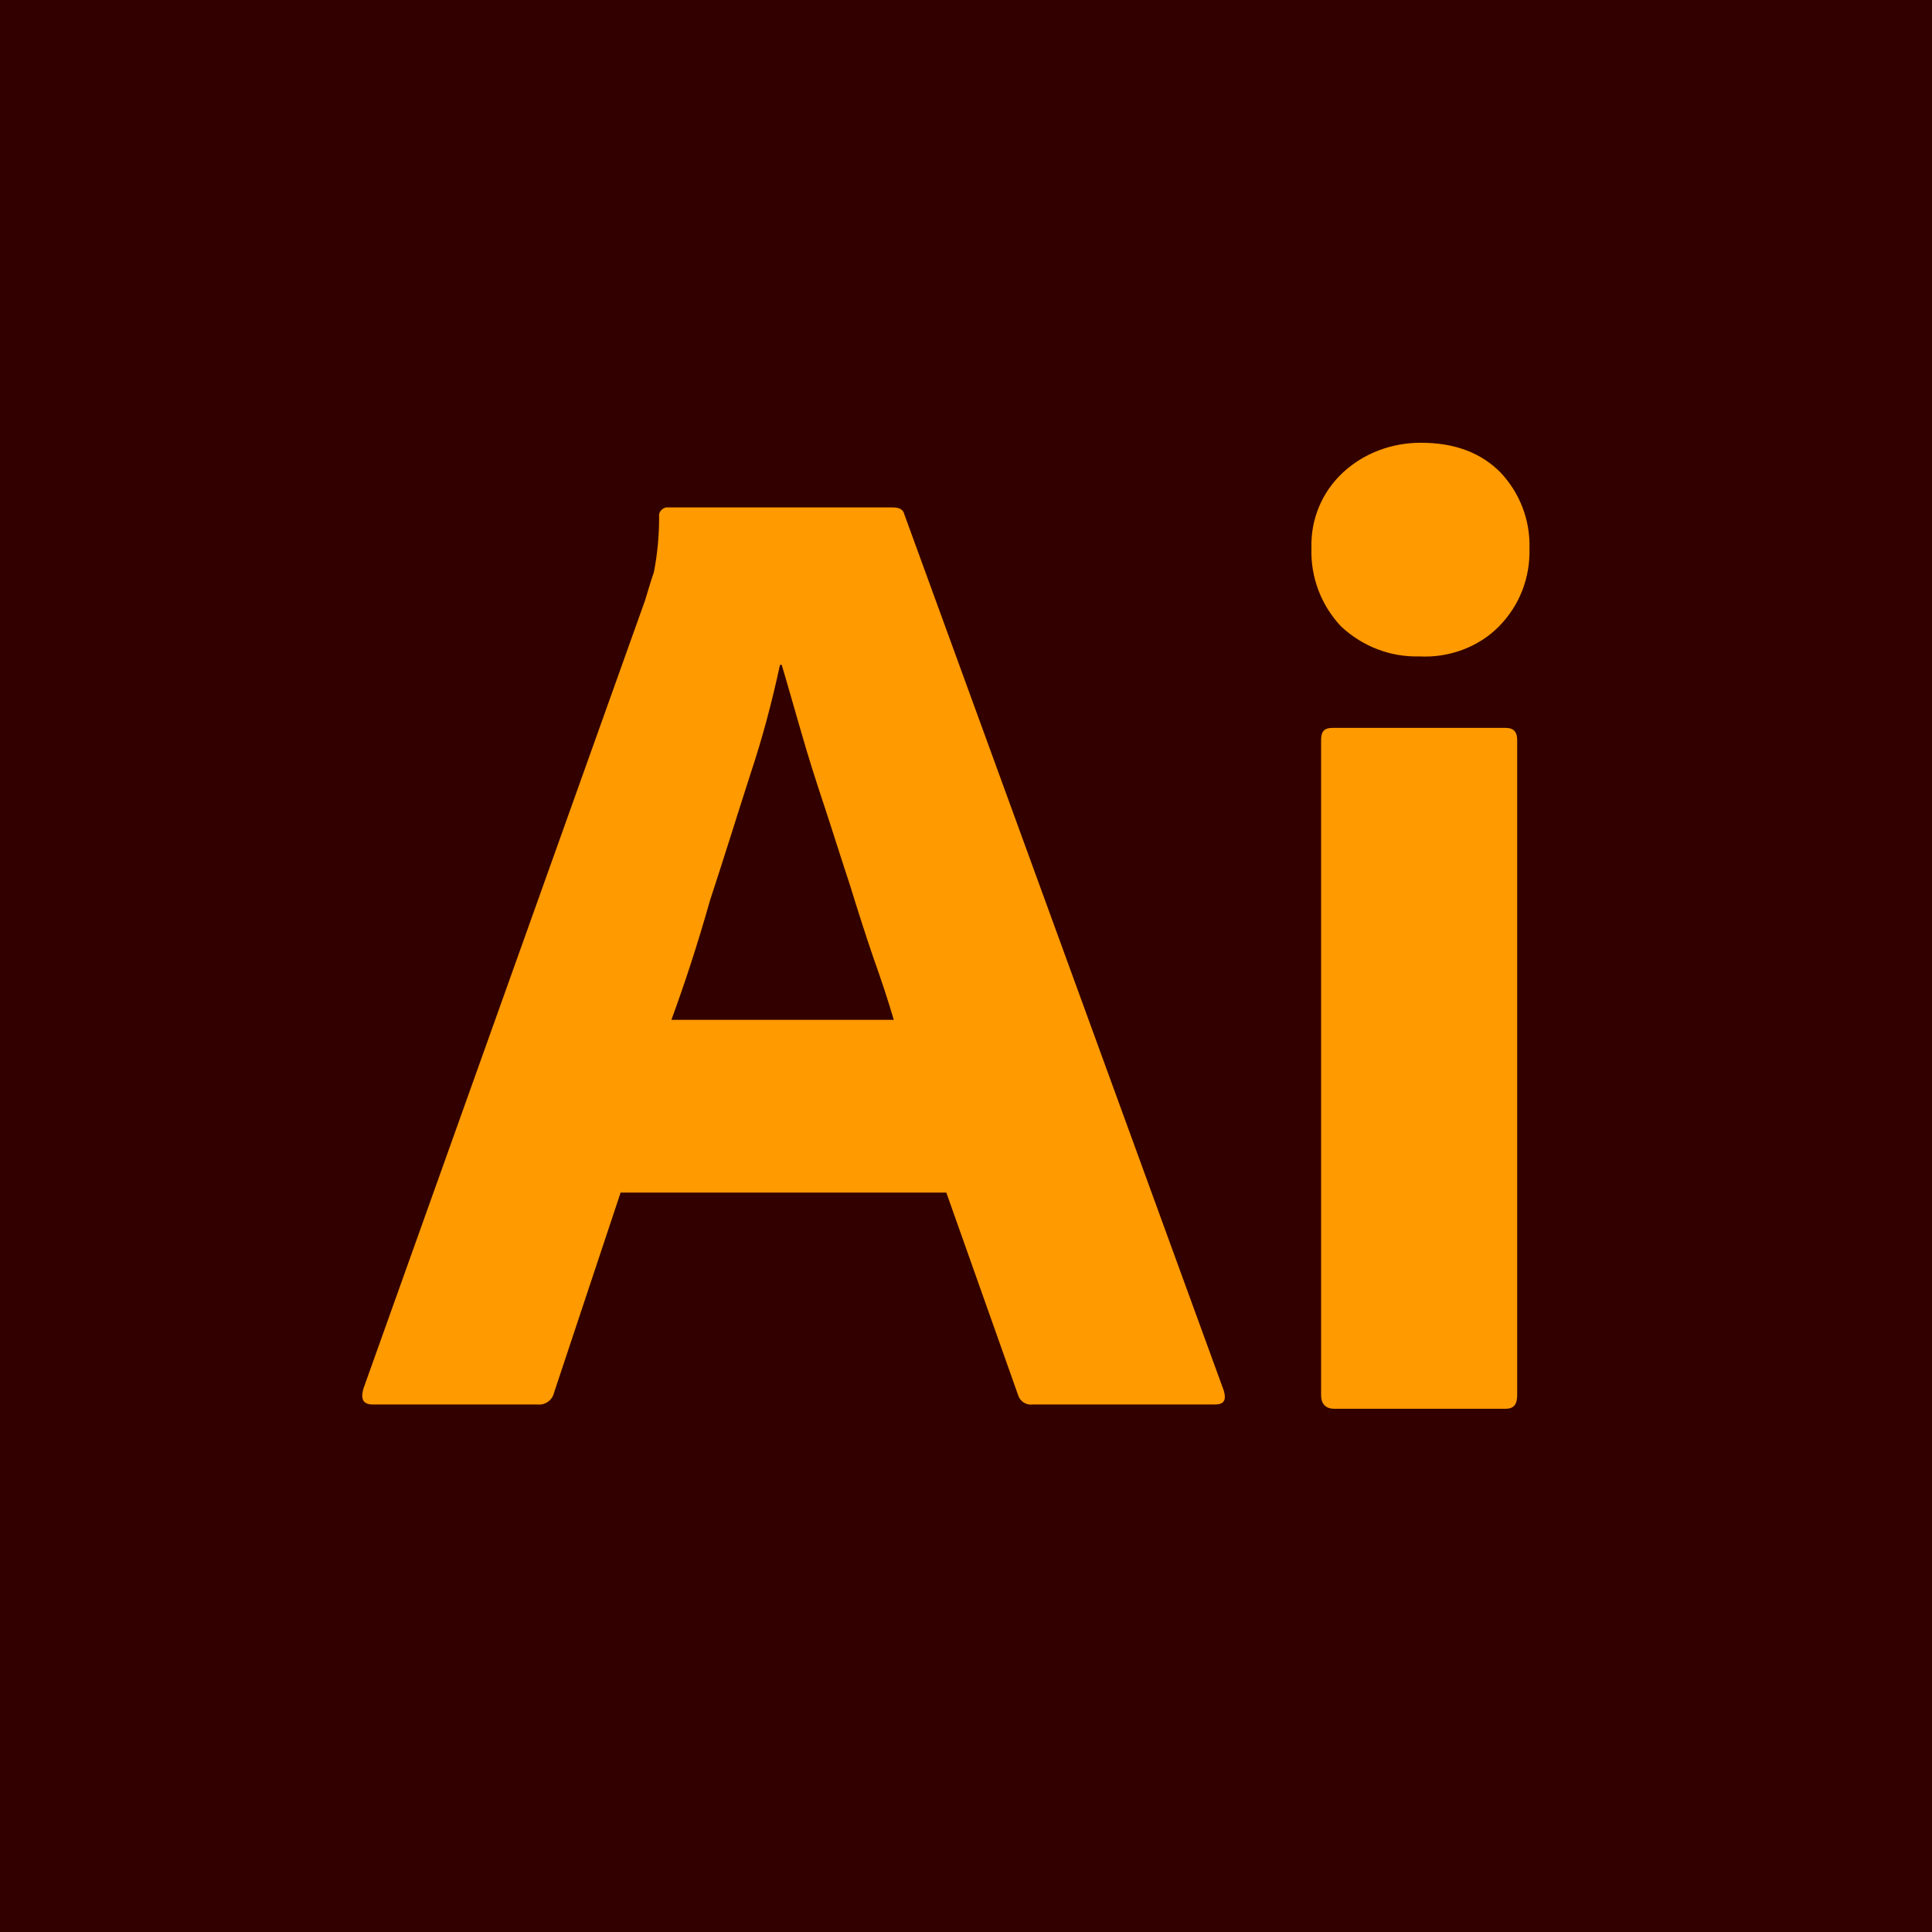 <svg width="48" height="48" viewBox="0 0 48 48" fill="none" xmlns="http://www.w3.org/2000/svg">
<rect width="48" height="48" fill="#330000"/>
<path d="M23.511 29.629H15.419L13.766 34.598C13.723 34.788 13.548 34.915 13.353 34.894H9.263C9.024 34.894 8.959 34.767 9.024 34.514L16.028 14.912C16.093 14.7 16.159 14.468 16.246 14.214C16.333 13.77 16.376 13.305 16.376 12.84C16.355 12.734 16.442 12.628 16.55 12.607H22.184C22.358 12.607 22.445 12.671 22.467 12.776L30.407 34.556C30.472 34.788 30.407 34.894 30.189 34.894H25.643C25.491 34.915 25.338 34.81 25.295 34.662L23.511 29.629ZM16.681 25.337H22.206C22.076 24.892 21.902 24.364 21.706 23.814C21.51 23.243 21.314 22.63 21.119 21.996C20.901 21.34 20.705 20.706 20.488 20.05C20.27 19.395 20.074 18.782 19.9 18.168C19.726 17.576 19.574 17.026 19.422 16.519H19.378C19.183 17.428 18.943 18.337 18.639 19.247C18.312 20.262 17.986 21.319 17.638 22.376C17.334 23.455 17.007 24.448 16.681 25.337ZM35.258 16.308C34.54 16.329 33.844 16.054 33.322 15.567C32.822 15.039 32.56 14.341 32.582 13.622C32.56 12.903 32.843 12.226 33.365 11.74C33.887 11.254 34.584 11 35.301 11C36.15 11 36.802 11.254 37.281 11.74C37.76 12.248 38.02 12.924 37.999 13.622C38.02 14.341 37.76 15.039 37.237 15.567C36.737 16.075 35.998 16.35 35.258 16.308ZM32.822 34.662V18.38C32.822 18.168 32.909 18.084 33.104 18.084H37.411C37.607 18.084 37.694 18.189 37.694 18.38V34.662C37.694 34.894 37.607 35 37.411 35H33.148C32.93 35 32.822 34.873 32.822 34.662Z" fill="#FF9A00"/>
</svg>
